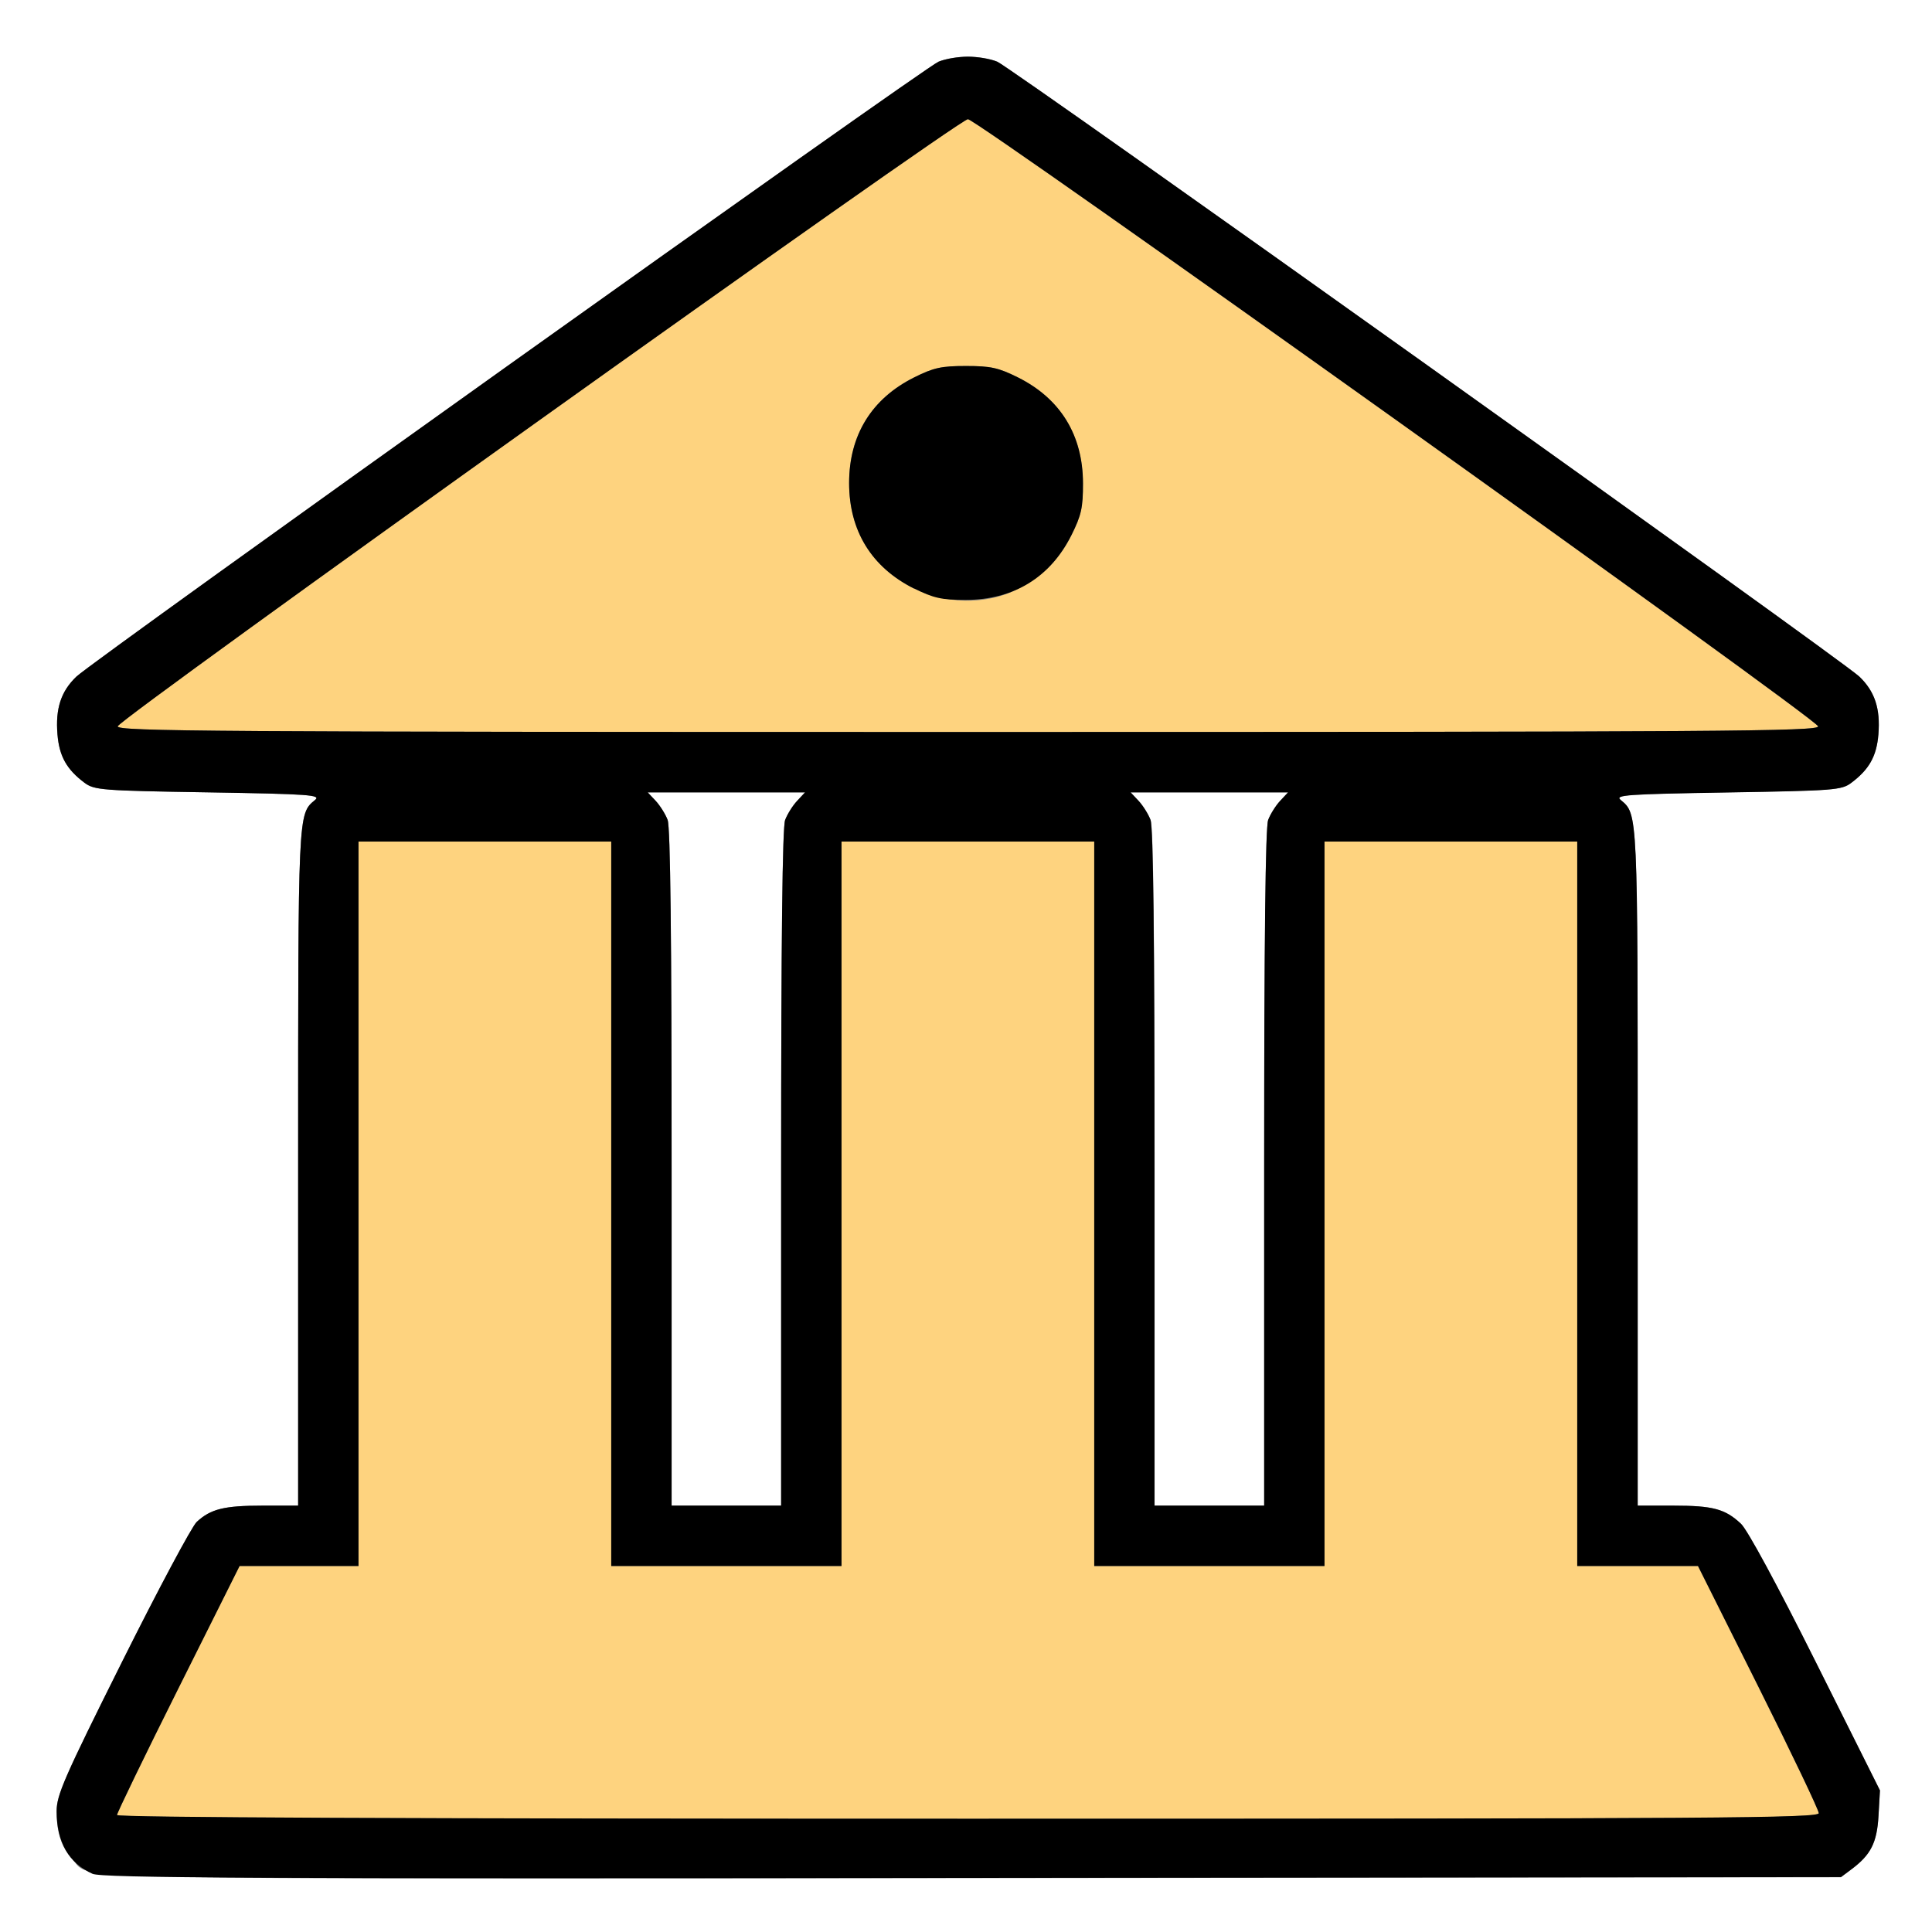 <?xml version="1.0" encoding="UTF-8" standalone="no"?>
<!-- Created with Inkscape (http://www.inkscape.org/) -->

<svg
   xmlns:dc="http://purl.org/dc/elements/1.1/"
   xmlns:cc="http://creativecommons.org/ns#"
   xmlns:rdf="http://www.w3.org/1999/02/22-rdf-syntax-ns#"
   xmlns:svg="http://www.w3.org/2000/svg"
   xmlns="http://www.w3.org/2000/svg"
   xmlns:sodipodi="http://sodipodi.sourceforge.net/DTD/sodipodi-0.dtd"
   xmlns:inkscape="http://www.inkscape.org/namespaces/inkscape"
   version="1.1"
   id="svg2"
   width="16"
   height="16"
   viewBox="0 0 16 16"
   sodipodi:docname="LIBRARY.svg"
   inkscape:version="0.92.4 (5da689c313, 2019-01-14)">
  <rect x="0" y="0" width="16" height="16" fill="#808080" stroke="none"/>
  <defs
     id="defs6" />
  <sodipodi:namedview
     pagecolor="#ffffff"
     bordercolor="#666666"
     borderopacity="1"
     objecttolerance="10"
     gridtolerance="10"
     guidetolerance="10"
     inkscape:pageopacity="0"
     inkscape:pageshadow="2"
     inkscape:window-width="828"
     inkscape:window-height="480"
     id="namedview4"
     showgrid="false"
     inkscape:zoom="14.75"
     inkscape:cx="8"
     inkscape:cy="8"
     inkscape:window-x="0"
     inkscape:window-y="0"
     inkscape:window-maximized="0"
     inkscape:current-layer="svg2" />
  <g
     id="LIBRARY">
    <path
       style="fill:#ffffff;stroke-width:0.031"
       d="M 0,8 V 0 h 8 8 v 8 8 H 8 0 Z m 15.332,7.482 c 0.162,-0.121 0.212,-0.22 0.225,-0.444 l 0.012,-0.21 -0.531,-1.062 c -0.32,-0.64 -0.566,-1.096 -0.62,-1.146 C 14.286,12.496 14.185,12.469 13.857,12.469 H 13.562 V 9.671 C 13.562,6.714 13.564,6.743 13.422,6.625 13.371,6.583 13.464,6.576 14.305,6.562 15.193,6.548 15.25,6.543 15.332,6.482 15.479,6.372 15.541,6.263 15.556,6.083 15.573,5.868 15.526,5.725 15.398,5.603 15.251,5.463 8.378,0.561 8.259,0.511 c -0.129,-0.054 -0.358,-0.054 -0.486,0 C 7.653,0.561 0.78,5.463 0.633,5.603 0.505,5.725 0.458,5.868 0.476,6.083 0.491,6.263 0.552,6.372 0.699,6.482 0.781,6.543 0.838,6.548 1.726,6.562 2.567,6.576 2.66,6.583 2.609,6.625 2.467,6.743 2.469,6.714 2.469,9.671 V 12.469 H 2.174 c -0.317,0 -0.429,0.028 -0.545,0.135 -0.041,0.038 -0.318,0.558 -0.617,1.156 -0.481,0.963 -0.543,1.105 -0.543,1.24 0,0.179 0.04,0.3 0.135,0.403 0.154,0.167 -0.293,0.158 7.449,0.151 l 7.193,-0.007 z M 5.562,9.674 C 5.562,7.77 5.552,6.851 5.529,6.791 5.511,6.743 5.466,6.671 5.43,6.633 L 5.364,6.562 H 6.016 6.667 L 6.601,6.633 C 6.565,6.671 6.52,6.743 6.502,6.791 6.479,6.851 6.469,7.77 6.469,9.674 V 12.469 H 6.016 5.562 Z m 4,0 C 9.562,7.77 9.552,6.851 9.529,6.791 9.511,6.743 9.466,6.671 9.43,6.633 L 9.364,6.562 h 0.652 0.652 l -0.066,0.07 c -0.036,0.039 -0.081,0.11 -0.099,0.158 -0.023,0.06 -0.033,0.979 -0.033,2.883 V 12.469 H 10.016 9.562 Z"
       id="path823"
       inkscape:connector-curvature="0" />
    <path
       style="fill:#fed37f;stroke-width:0.031"
       d="m 0.969,15.031 c 0,-0.017 0.228,-0.488 0.508,-1.047 L 1.984,12.969 H 2.476 2.969 v -3 -3 H 4.016 5.062 v 3 3 H 6.016 6.969 v -3 -3 H 8.016 9.062 v 3 3 h 0.953 0.953 v -3 -3 h 1.047 1.047 v 3 3 h 0.5 0.5 l 0.5,1 c 0.275,0.55 0.5,1.021 0.5,1.047 0,0.042 -0.791,0.047 -7.047,0.047 -4.658,0 -7.047,-0.011 -7.047,-0.031 z M 0.974,6.015 c 0.014,-0.065 6.964,-5.028 7.041,-5.028 0.077,0 7.027,4.963 7.041,5.028 0.009,0.042 -0.775,0.047 -7.041,0.047 -6.267,0 -7.05,-0.005 -7.041,-0.047 z M 8.393,4.894 C 8.619,4.789 8.764,4.649 8.874,4.431 8.955,4.268 8.969,4.205 8.968,4.003 8.968,3.604 8.783,3.303 8.431,3.126 8.268,3.045 8.205,3.031 8,3.031 7.795,3.031 7.732,3.045 7.569,3.126 7.218,3.302 7.032,3.604 7.032,4 c 0,0.396 0.186,0.698 0.538,0.874 0.252,0.126 0.579,0.134 0.823,0.021 z"
       id="path821"
       inkscape:connector-curvature="0" />
    <path
       style="fill:#000000;stroke-width:0.031"
       d="M 0.766,15.518 C 0.57,15.431 0.469,15.255 0.469,15 c 0,-0.135 0.062,-0.277 0.543,-1.24 C 1.311,13.161 1.589,12.641 1.629,12.604 1.745,12.496 1.857,12.469 2.174,12.469 H 2.469 V 9.671 C 2.469,6.714 2.467,6.743 2.609,6.625 2.66,6.583 2.567,6.576 1.726,6.562 0.838,6.548 0.781,6.543 0.699,6.482 0.552,6.372 0.491,6.263 0.476,6.083 0.458,5.868 0.505,5.725 0.633,5.603 0.78,5.463 7.653,0.561 7.772,0.511 7.828,0.488 7.937,0.469 8.016,0.469 c 0.078,0 0.188,0.019 0.243,0.042 0.119,0.05 6.992,4.952 7.139,5.092 0.128,0.122 0.176,0.266 0.158,0.48 -0.015,0.18 -0.076,0.289 -0.224,0.4 -0.081,0.061 -0.139,0.065 -1.026,0.08 -0.841,0.014 -0.934,0.021 -0.884,0.062 0.142,0.118 0.141,0.089 0.141,3.046 V 12.469 h 0.295 c 0.328,0 0.429,0.027 0.56,0.15 0.054,0.051 0.3,0.506 0.62,1.146 l 0.531,1.062 -0.012,0.21 c -0.013,0.224 -0.063,0.323 -0.225,0.444 l -0.086,0.064 -7.193,0.007 C 2.106,15.559 0.843,15.553 0.766,15.518 Z M 15.062,15.015 c 0,-0.026 -0.225,-0.497 -0.5,-1.047 L 14.062,12.969 H 13.562 13.062 v -3 -3 H 12.016 10.969 v 3 3 H 10.016 9.062 v -3 -3 H 8.016 6.969 v 3 3 H 6.016 5.062 v -3 -3 H 4.016 2.969 v 3 3 H 2.476 1.984 L 1.476,13.985 C 1.197,14.543 0.969,15.014 0.969,15.031 c 0,0.021 2.389,0.031 7.047,0.031 6.256,0 7.047,-0.005 7.047,-0.047 z M 6.469,9.674 c 0,-1.904 0.011,-2.823 0.033,-2.883 C 6.52,6.743 6.565,6.671 6.601,6.633 L 6.667,6.562 H 6.016 5.364 l 0.066,0.07 c 0.036,0.039 0.081,0.11 0.099,0.158 0.023,0.06 0.033,0.979 0.033,2.883 V 12.469 H 6.016 6.469 Z m 4,0 c 0,-1.904 0.011,-2.823 0.033,-2.883 0.018,-0.048 0.063,-0.12 0.099,-0.158 L 10.667,6.562 h -0.652 -0.652 l 0.066,0.07 c 0.036,0.039 0.081,0.11 0.099,0.158 0.023,0.06 0.033,0.979 0.033,2.883 V 12.469 H 10.016 10.469 Z M 15.057,6.015 C 15.043,5.95 8.093,0.987 8.016,0.987 c -0.077,0 -7.027,4.963 -7.041,5.028 -0.009,0.042 0.775,0.047 7.041,0.047 6.267,0 7.05,-0.005 7.041,-0.047 z M 7.569,4.874 C 7.218,4.698 7.032,4.396 7.032,4 c 0,-0.396 0.186,-0.698 0.538,-0.874 C 7.732,3.045 7.795,3.031 8,3.031 c 0.205,0 0.268,0.014 0.431,0.095 0.352,0.176 0.537,0.478 0.538,0.876 2.5e-4,0.202 -0.014,0.265 -0.095,0.428 -0.176,0.352 -0.478,0.537 -0.876,0.538 -0.202,2.5e-4 -0.265,-0.014 -0.428,-0.095 z"
       id="path819"
       inkscape:connector-curvature="0" />
  </g>
</svg>
